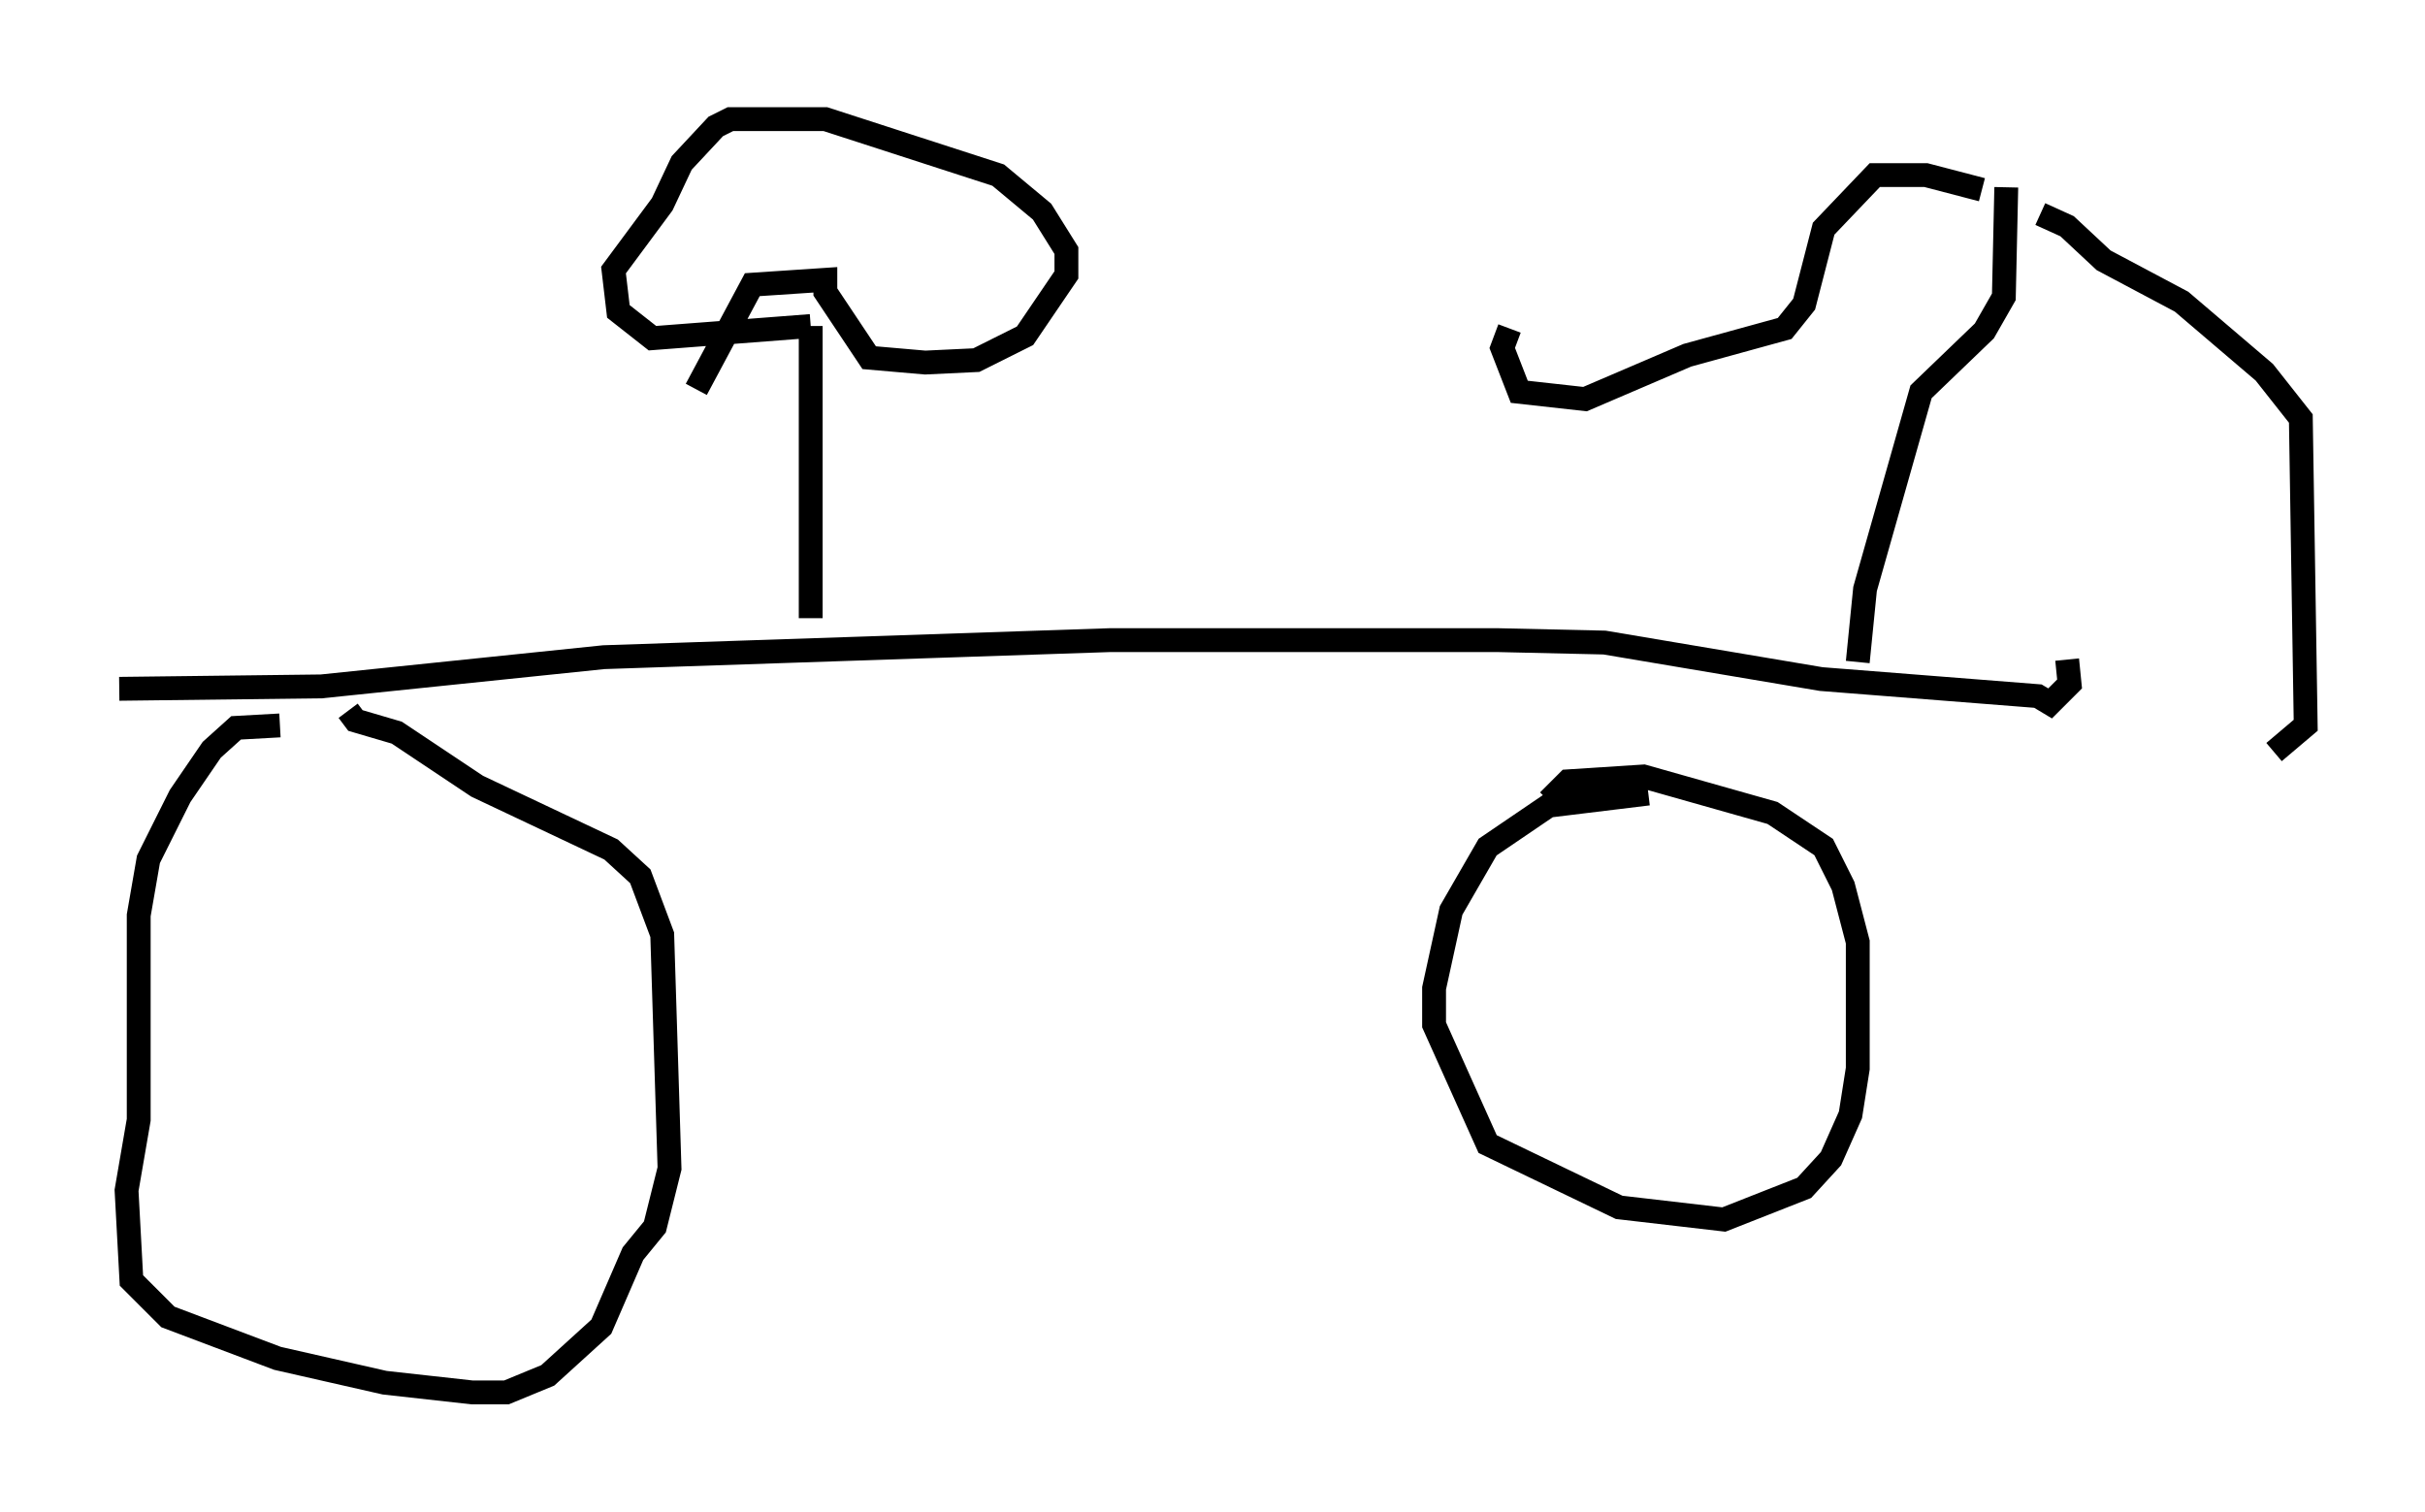 <?xml version="1.0" encoding="utf-8" ?>
<svg baseProfile="full" height="63.39" version="1.1" width="101.672" xmlns="http://www.w3.org/2000/svg" xmlns:ev="http://www.w3.org/2001/xml-events" xmlns:xlink="http://www.w3.org/1999/xlink"><defs /><rect fill="white" height="63.39" width="101.672" x="0" y="0" /><path d="M12.758, 30.725 m-1.021, -0.306 l-1.838, 0.102 -1.021, 0.919 l-1.327, 1.94 -1.327, 2.654 l-0.408, 2.348 0.0, 8.575 l-0.51, 2.96 0.204, 3.777 l1.531, 1.531 4.594, 1.735 l4.492, 1.021 3.675, 0.408 l1.429, 0.0 1.735, -0.715 l2.246, -2.042 1.327, -3.063 l0.919, -1.123 0.613, -2.45 l-0.306, -9.8 -0.919, -2.45 l-1.225, -1.123 -5.615, -2.654 l-3.369, -2.246 -1.735, -0.51 l-0.306, -0.408 m54.513, 3.471 l-4.185, 0.51 -2.552, 1.735 l-1.531, 2.654 -0.715, 3.267 l0.0, 1.531 2.246, 5.002 l5.513, 2.654 4.39, 0.51 l3.369, -1.327 1.123, -1.225 l0.817, -1.838 0.306, -1.94 l0.0, -5.308 -0.613, -2.348 l-0.817, -1.633 -2.144, -1.429 l-5.41, -1.531 -3.165, 0.204 l-0.817, 0.817 m-59.924, -4.696 l8.473, -0.102 11.842, -1.225 l21.234, -0.715 16.231, 0.0 l4.492, 0.102 9.086, 1.531 l9.086, 0.715 0.51, 0.306 l0.817, -0.817 -0.102, -1.021 m-8.779, 0.102 l0.306, -3.063 2.348, -8.269 l2.654, -2.552 0.817, -1.429 l0.102, -4.594 m-1.021, 0.102 l-2.348, -0.613 -2.144, 0.0 l-2.144, 2.246 -0.817, 3.165 l-0.817, 1.021 -4.083, 1.123 l-4.288, 1.838 -2.756, -0.306 l-0.715, -1.838 0.306, -0.817 m22.254, -4.798 l1.123, 0.51 1.531, 1.429 l3.267, 1.735 3.471, 2.96 l1.531, 1.94 0.204, 12.863 l-1.327, 1.123 m-61.353, -5.615 l0.0, -12.25 m0.0, 0.0 l-6.635, 0.51 -1.429, -1.123 l-0.204, -1.735 2.042, -2.756 l0.817, -1.735 1.429, -1.531 l0.613, -0.306 3.981, 0.0 l7.248, 2.348 1.838, 1.531 l1.021, 1.633 0.0, 1.021 l-1.735, 2.552 -2.042, 1.021 l-2.144, 0.102 -2.348, -0.204 l-1.838, -2.756 0.0, -0.51 l-3.063, 0.204 -2.348, 4.39 " fill="none" stroke="black" stroke-width="1" /></svg>